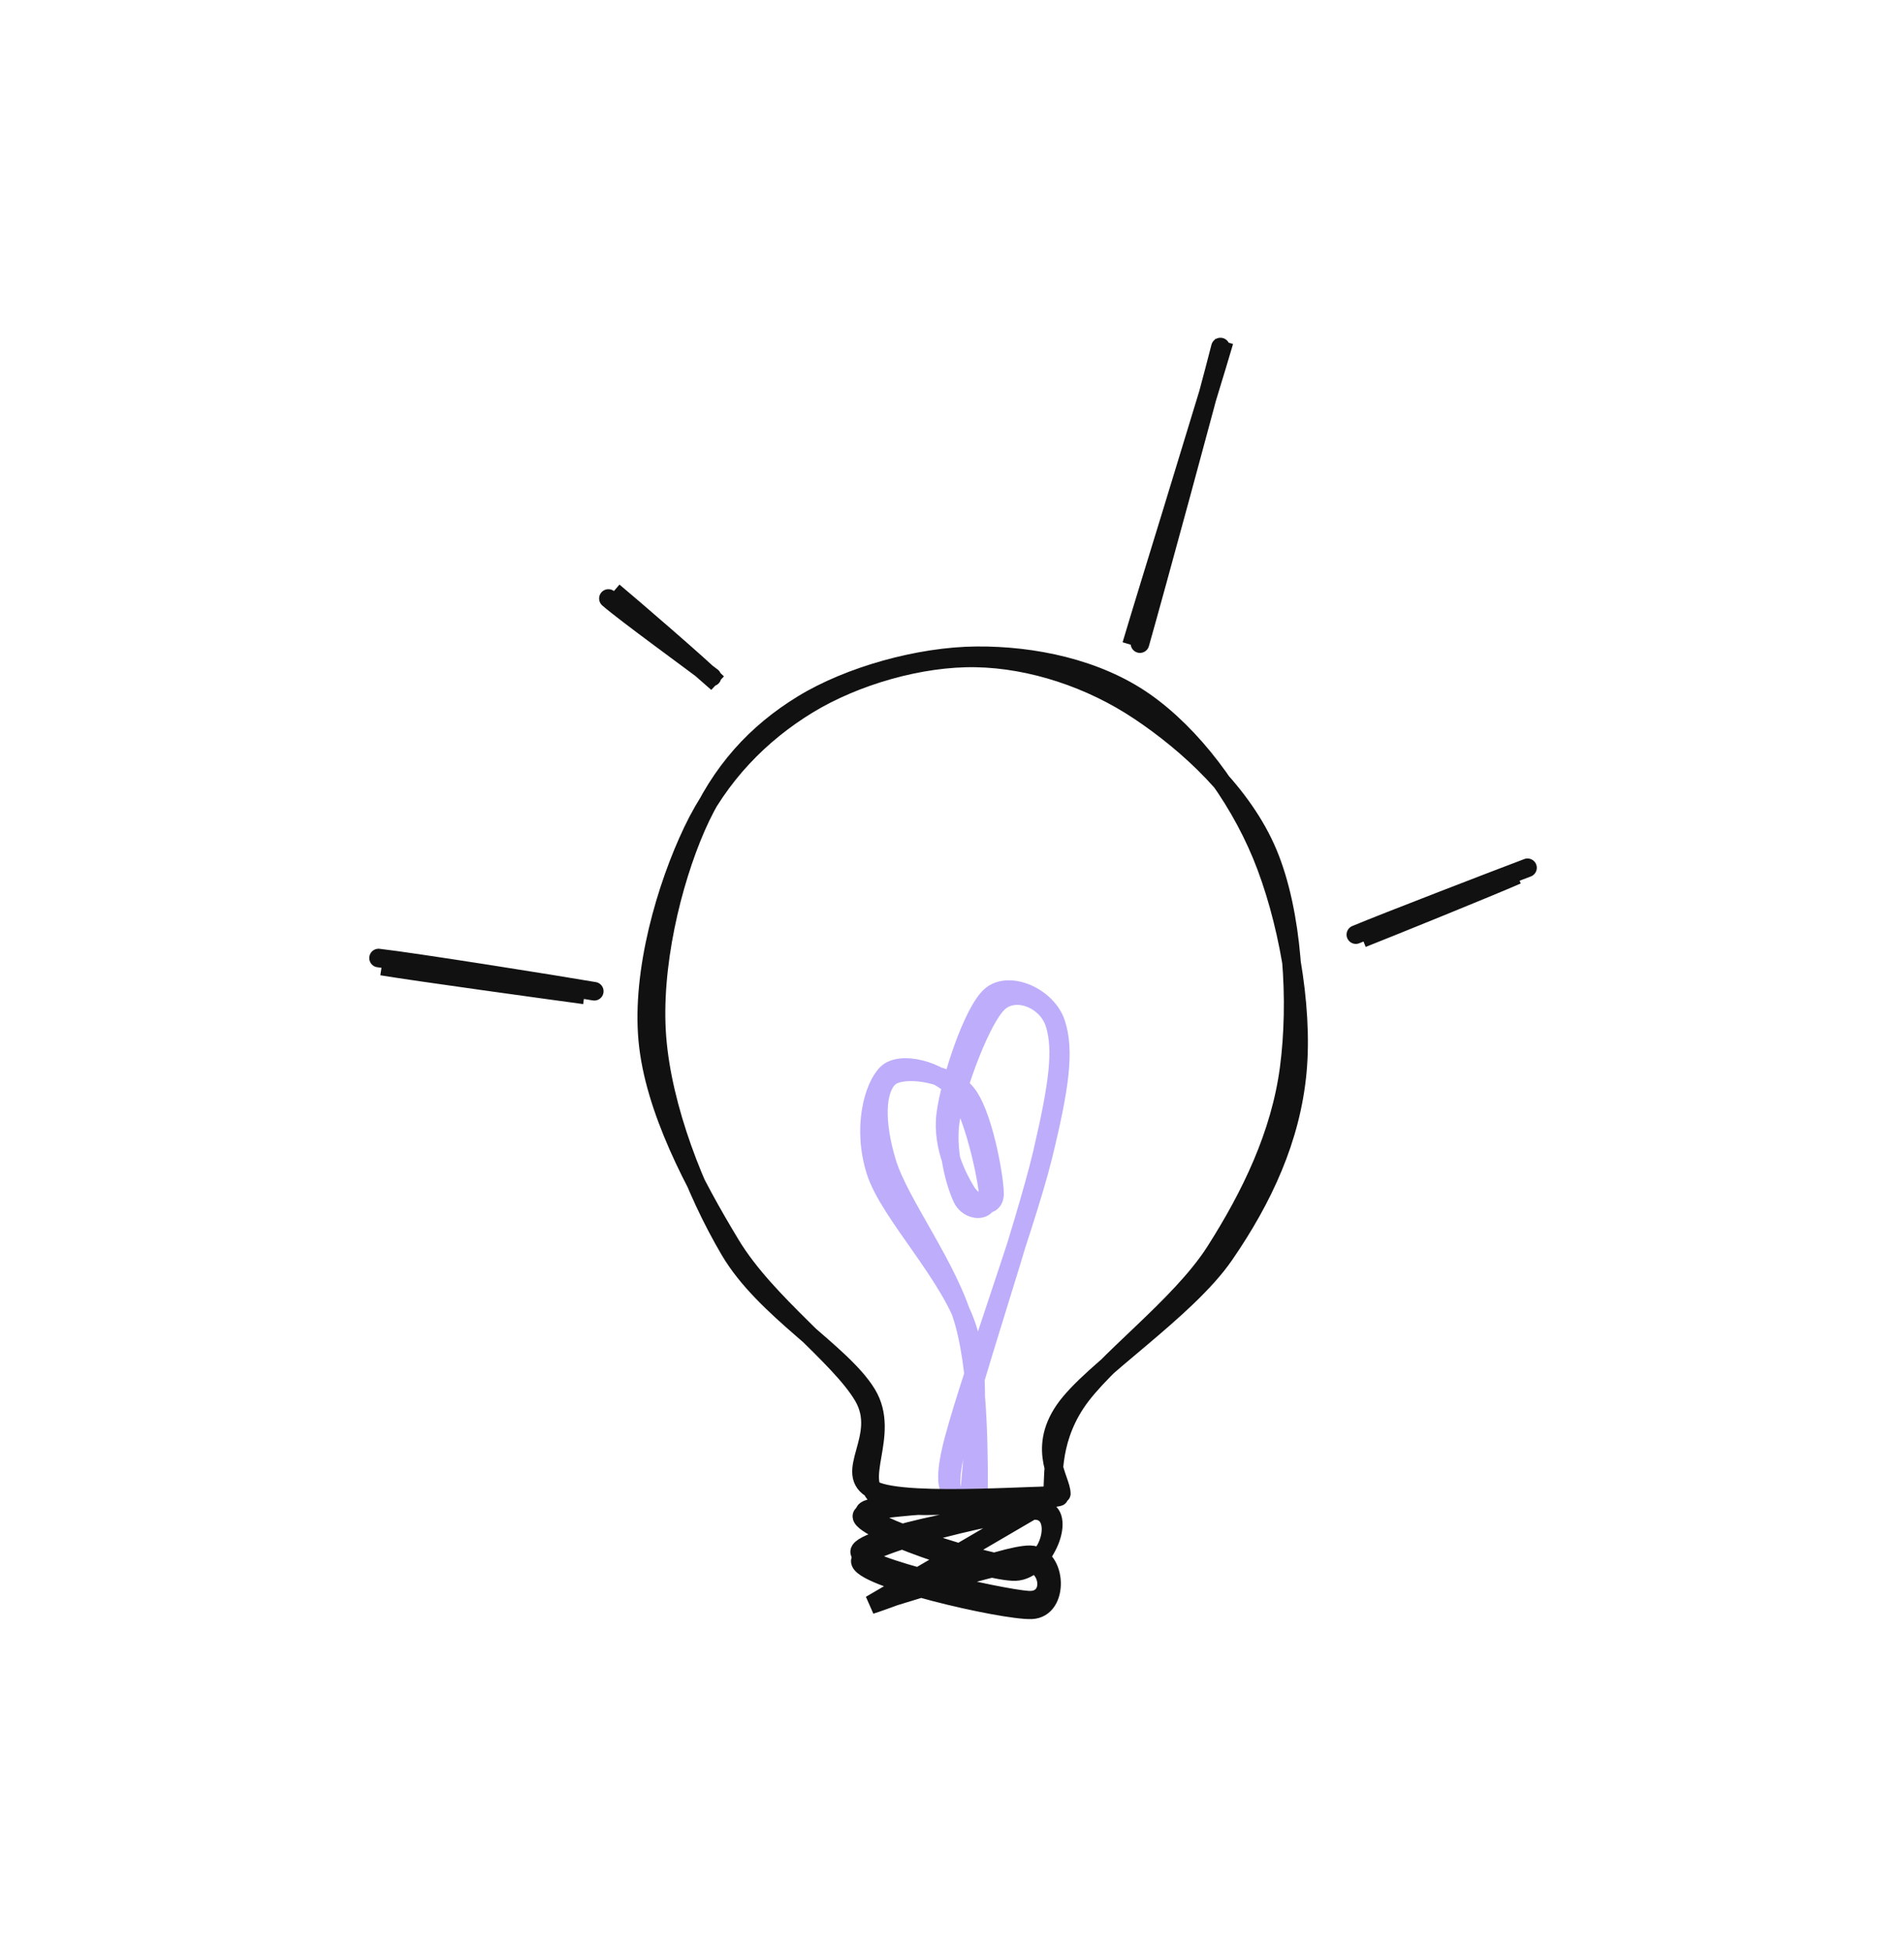 <svg width="820" height="840" viewBox="0 0 820 840" fill="none" xmlns="http://www.w3.org/2000/svg">
<path d="M421.427 645.037C421.447 631.837 421.935 593.997 415.375 569.937C408.795 545.877 387.436 518.357 382.028 500.697C376.62 483.037 377.284 469.077 382.907 463.977C388.529 458.877 408.151 461.817 415.707 470.117C423.282 478.417 428.241 506.617 428.319 513.797C428.397 520.997 419.729 518.917 416.234 513.257C412.719 507.597 405.496 493.957 407.292 479.857C409.069 465.737 418.987 435.077 426.913 428.557C434.84 422.037 451.123 429.157 454.832 440.757C458.522 452.357 456.648 467.457 449.112 498.137C441.556 528.817 415.062 600.197 409.557 624.797C404.07 649.397 415.219 642.037 416.136 645.737M417.386 647.037C417.561 634.657 423.848 597.457 417.132 573.657C410.435 549.857 383.004 522.817 377.128 504.257C371.251 485.677 376.112 468.057 381.891 462.257C387.67 456.477 404.5 460.737 411.802 469.497C419.084 478.257 425.234 507.077 425.683 514.837C426.113 522.577 417.132 521.637 414.438 515.997C411.763 510.357 406.94 495.037 409.557 480.957C412.192 466.877 422.716 438.177 430.174 431.537C437.651 424.917 451.259 430.377 454.383 441.197C457.507 451.997 456.101 465.597 448.917 496.357C441.732 527.097 416.683 600.557 411.255 625.697C405.847 650.837 415.492 643.617 416.429 647.197L417.386 647.037Z" stroke="#BEADFA" stroke-width="8" stroke-linecap="round"/>
<path d="M378.311 689.421C389.108 686.321 430.869 672.681 441.627 672.601C452.365 672.521 454.688 689.721 442.779 688.961C430.889 688.201 369.623 674.481 370.228 668.041C370.833 661.601 434.852 649.301 446.429 650.361C458.007 651.421 452.013 674.321 439.674 674.381C427.355 674.461 369.955 655.861 372.454 650.741C374.953 645.601 453.478 644.461 454.708 643.621C455.938 642.781 393.442 652.921 379.873 645.681C366.304 638.421 384.227 618.001 373.313 600.121C362.379 582.221 329.345 563.921 314.292 538.361C299.22 512.821 285.339 477.161 282.937 446.781C280.516 416.401 289.36 380.001 299.825 356.081C310.309 332.141 325.616 315.501 345.745 303.201C365.855 290.921 396.039 282.521 420.56 282.341C445.063 282.141 472.338 287.781 492.818 302.061C513.279 316.341 532.354 341.481 543.346 368.041C554.318 394.601 561.386 432.761 558.711 461.461C556.036 490.161 544.068 515.961 527.336 540.261C510.604 564.561 470.034 590.101 458.319 607.241C446.605 624.381 457.031 637.101 457.089 643.101M374.933 690.961C386.081 687.461 432.177 669.061 443.716 669.421C455.274 669.781 456.406 692.681 444.204 693.101C432.001 693.541 369.74 679.201 370.501 672.021C371.263 664.861 437.624 649.301 448.753 650.081C459.881 650.841 450.198 676.241 437.273 676.621C424.368 677.001 368.159 657.761 371.302 652.381C374.465 647.001 455.352 646.141 456.172 644.341C457.011 642.541 390.318 648.741 376.261 641.541C362.204 634.361 382.059 618.841 371.809 601.241C361.54 583.641 330.185 561.501 314.722 535.921C299.239 510.361 281.707 477.521 278.974 447.821C276.24 418.121 286.842 381.841 298.322 357.781C309.802 333.701 327.51 315.821 347.873 303.401C368.217 290.981 396.585 282.801 420.404 283.281C444.223 283.741 469.839 292.181 490.768 306.201C511.717 320.201 535.321 341.721 546.059 367.361C556.798 393.001 558.984 431.441 555.197 460.001C551.409 488.581 538.679 514.801 523.373 538.821C508.047 562.841 475.012 586.361 463.318 604.101C451.603 621.841 454.18 638.341 453.126 645.261L374.933 690.961Z" stroke="#111111" stroke-width="8" stroke-linecap="round"/>
<path d="M583.924 402.402C595.931 397.362 646.049 378.062 657.86 373.622M586.696 403.982C597.903 399.562 641.812 381.782 653.331 376.722L586.696 403.982Z" stroke="#111111" stroke-width="8" stroke-linecap="round"/>
<path d="M490.948 277.113C497.046 255.693 520.228 170.657 525.618 149.417M487.313 277.665C493.689 256.035 520.853 168.696 527.197 147.001L487.313 277.665Z" stroke="#111111" stroke-width="8" stroke-linecap="round"/>
<path d="M306.651 291.441C299.349 285.801 269.263 264.021 262.02 257.681M308.955 294.041C301.907 286.981 271.606 260.921 264.226 254.761L308.955 294.041Z" stroke="#111111" stroke-width="8" stroke-linecap="round"/>
<path d="M255.938 426.79C240.768 424.164 178.241 414.205 163.026 412.484M251.694 428.353C236.861 426.351 178.752 418.343 164.453 415.963L251.694 428.353Z" stroke="#111111" stroke-width="8" stroke-linecap="round"/>
</svg>

